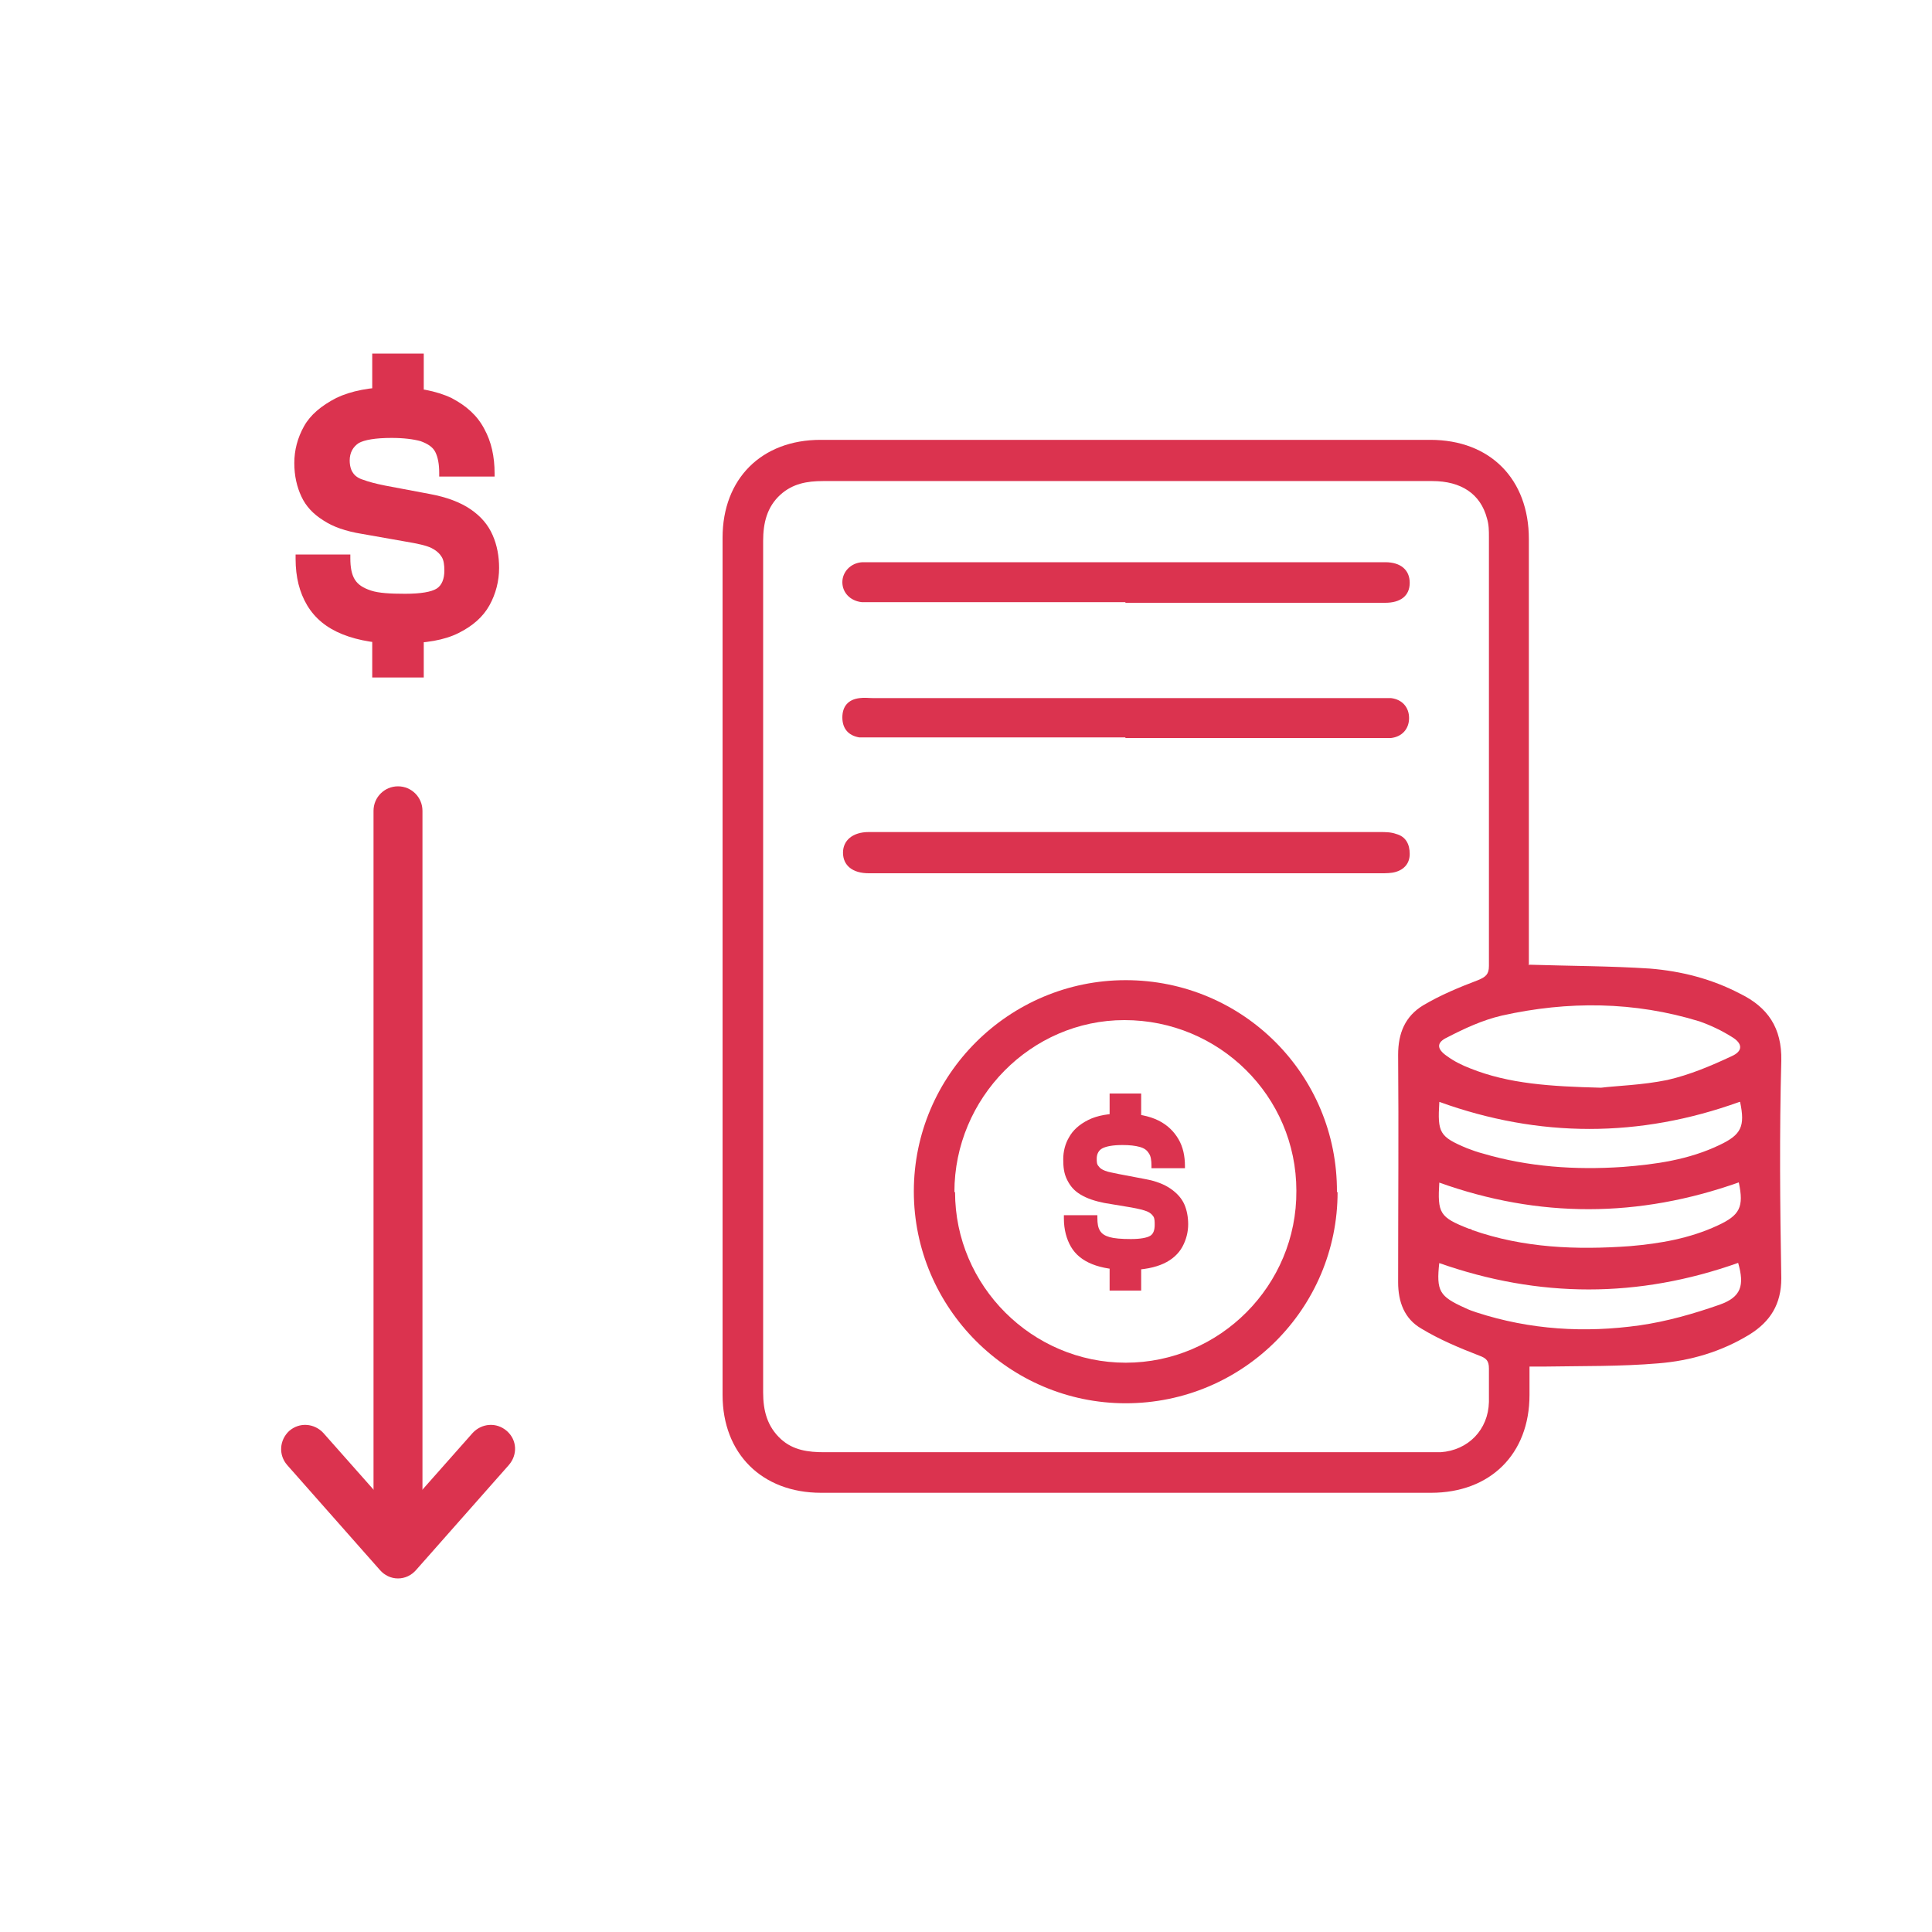 <?xml version="1.0" encoding="UTF-8"?>
<svg id="icones" xmlns="http://www.w3.org/2000/svg" viewBox="0 0 30 30">
  <defs>
    <style>
      .cls-1 {
        fill: #db334f;
      }
    </style>
  </defs>
  <g>
    <g>
      <path class="cls-1" d="m6.26,10c-.38,0-.69-.05-.94-.15-.25-.1-.43-.25-.55-.45-.12-.2-.18-.44-.18-.72v-.07h.85v.06c0,.14.02.25.07.33.05.08.13.13.25.17s.3.05.53.05c.25,0,.41-.03.49-.08.08-.05.12-.15.12-.28,0-.09-.01-.16-.04-.21-.03-.05-.08-.1-.16-.14s-.22-.07-.4-.1l-.68-.12c-.25-.04-.45-.11-.6-.21-.16-.1-.27-.22-.34-.37s-.11-.32-.11-.52.05-.39.15-.57c.1-.18.27-.32.5-.44.23-.11.53-.17.89-.17s.67.06.9.17c.23.12.4.27.51.48.11.2.16.43.16.69v.05h-.86v-.06c0-.13-.02-.24-.06-.32-.04-.08-.12-.13-.23-.17-.11-.03-.26-.05-.45-.05-.25,0-.42.03-.51.08-.09.06-.14.15-.14.27,0,.08.02.15.05.19.03.05.09.09.16.11.08.03.19.06.34.09l.69.13c.27.05.48.13.64.24s.27.24.34.4.1.33.1.51c0,.2-.05.4-.15.58-.1.18-.26.32-.48.43s-.51.16-.88.16Zm.32-3.57h-.8v-.94h.8v.94Zm0,4.09h-.8v-.94h.8v.94Z"/>
      <path class="cls-1" d="m6.18,24.26c-.21,0-.38-.17-.38-.38v-11.29c0-.21.17-.38.38-.38s.38.17.38.38v11.29c0,.21-.17.38-.38.38Z"/>
    </g>
    <path class="cls-1" d="m6.18,24.51c-.11,0-.21-.05-.28-.13l-1.44-1.63c-.14-.16-.12-.39.03-.53.16-.14.39-.12.53.03l1.16,1.31,1.16-1.31c.14-.15.37-.17.53-.03.16.14.17.37.03.53l-1.44,1.63c-.07.08-.17.13-.28.13Z"/>
  </g>
  <g>
    <path class="cls-1" d="m23.75,14.98c.64.02,1.26.02,1.87.06.49.04.96.16,1.4.39.43.21.65.53.64,1.04-.03,1.12-.02,2.25,0,3.38,0,.4-.17.67-.49.87-.44.27-.92.41-1.42.45-.59.05-1.18.04-1.77.05-.07,0-.14,0-.23,0,0,.15,0,.29,0,.44,0,.92-.61,1.52-1.53,1.52-3.16,0-6.32,0-9.47,0-.92,0-1.53-.61-1.53-1.52,0-4.44,0-8.87,0-13.31,0-.92.61-1.52,1.52-1.52,3.16,0,6.32,0,9.47,0,.93,0,1.53.61,1.53,1.54,0,2.14,0,4.28,0,6.42v.2Zm-11.9,0c0,2.21,0,4.42,0,6.64,0,.28.06.53.28.73.19.17.42.2.67.2,3.13,0,6.25,0,9.38,0,.06,0,.13,0,.19,0,.43-.03.74-.35.75-.78,0-.17,0-.35,0-.52,0-.12-.04-.16-.15-.2-.31-.12-.62-.25-.9-.42-.26-.15-.36-.41-.36-.72,0-1.18.01-2.35,0-3.53,0-.34.11-.6.39-.77.27-.16.56-.28.85-.39.12-.05.17-.09.17-.22,0-2.22,0-4.44,0-6.66,0-.1,0-.19-.03-.29-.1-.38-.4-.58-.85-.58-1.59,0-3.18,0-4.77,0-1.56,0-3.13,0-4.69,0-.25,0-.47.04-.66.21-.21.19-.27.44-.27.72,0,2.2,0,4.4,0,6.6Zm13.01,1.91c.24-.03.64-.04,1.03-.12.35-.08.68-.22,1-.37.18-.08.17-.2,0-.3-.16-.1-.33-.18-.5-.24-1.01-.31-2.04-.32-3.07-.09-.3.07-.58.2-.85.34-.17.08-.16.18,0,.29.11.08.23.14.36.19.6.24,1.24.28,2.03.3Zm-2.51,1.46c-.03.49,0,.55.46.73.02,0,.04.01.05.02.8.28,1.62.31,2.45.25.47-.04.93-.12,1.36-.32.35-.16.41-.29.33-.67-1.55.55-3.1.56-4.66,0Zm4.66-1.24c-1.55.56-3.11.56-4.66,0-.03.48,0,.54.43.72.08.03.16.06.24.08.71.21,1.44.26,2.18.21.51-.04,1.02-.11,1.5-.34.34-.16.4-.29.32-.67Zm-4.66,2.49c-.05.45,0,.53.4.71.06.03.12.05.18.07.83.27,1.68.32,2.53.2.42-.06.84-.18,1.24-.32.34-.12.39-.3.29-.65-1.55.55-3.09.55-4.65,0Z"/>
    <path class="cls-1" d="m20.77,18.51c0,1.81-1.47,3.28-3.29,3.28-1.81,0-3.29-1.48-3.29-3.29,0-1.81,1.48-3.28,3.29-3.28,1.82,0,3.29,1.47,3.28,3.29Zm-5.94,0c0,1.46,1.2,2.65,2.65,2.65,1.46,0,2.66-1.2,2.65-2.67,0-1.47-1.2-2.65-2.67-2.65-1.45,0-2.64,1.21-2.64,2.67Z"/>
    <path class="cls-1" d="m17.51,12.92c1.31,0,2.61,0,3.92,0,.08,0,.17,0,.25.03.15.04.21.16.21.31,0,.14-.08.24-.22.28-.07.02-.15.02-.23.02-2.63,0-5.26,0-7.89,0-.02,0-.04,0-.06,0-.25,0-.4-.12-.4-.32,0-.19.15-.32.4-.32,1.14,0,2.29,0,3.43,0,.2,0,.4,0,.6,0Z"/>
    <path class="cls-1" d="m17.47,9.35c-1.3,0-2.6,0-3.9,0-.06,0-.13,0-.19,0-.18-.02-.3-.15-.3-.31,0-.16.13-.3.31-.31.06,0,.12,0,.17,0,2.62,0,5.23,0,7.85,0,.03,0,.06,0,.1,0,.24,0,.38.12.38.32,0,.2-.14.31-.38.31-1.34,0-2.69,0-4.03,0Z"/>
    <path class="cls-1" d="m17.47,11.45c-1.31,0-2.62,0-3.94,0-.06,0-.13,0-.19,0-.17-.03-.26-.14-.26-.31,0-.17.09-.28.27-.3.07-.01.14,0,.21,0,2.62,0,5.23,0,7.85,0,.06,0,.13,0,.19,0,.17.02.28.14.28.31,0,.17-.11.29-.28.31-.06,0-.12,0-.17,0-1.32,0-2.64,0-3.95,0Z"/>
    <path class="cls-1" d="m17.53,19.72c-.23,0-.42-.03-.57-.09-.15-.06-.26-.15-.33-.27-.07-.12-.11-.27-.11-.44v-.05h.52v.04c0,.09.01.15.04.2.03.05.08.08.15.1s.18.03.33.03c.15,0,.25-.02.3-.05.05-.03.07-.09.07-.17,0-.05,0-.1-.02-.13-.02-.03-.05-.06-.1-.08s-.13-.04-.24-.06l-.42-.07c-.15-.03-.27-.07-.37-.13-.1-.06-.16-.13-.21-.23s-.06-.2-.06-.32.03-.24.09-.34c.06-.11.16-.2.3-.27.14-.07.32-.1.54-.1s.41.04.55.11c.14.07.24.17.31.29.07.12.1.26.1.42v.03h-.52v-.04c0-.08-.01-.15-.04-.19-.03-.05-.07-.08-.14-.1-.07-.02-.16-.03-.27-.03-.15,0-.25.02-.31.05-.06.03-.09.09-.09.16,0,.05,0,.09.03.12.02.03.05.05.1.07.05.02.12.03.21.05l.42.08c.16.03.29.08.39.15s.17.15.21.24.06.2.06.31c0,.12-.03.24-.09.35-.06.11-.16.2-.29.26s-.31.1-.54.1Zm.19-2.17h-.49v-.57h.49v.57Zm0,2.49h-.49v-.57h.49v.57Z"/>
  </g>
</svg>